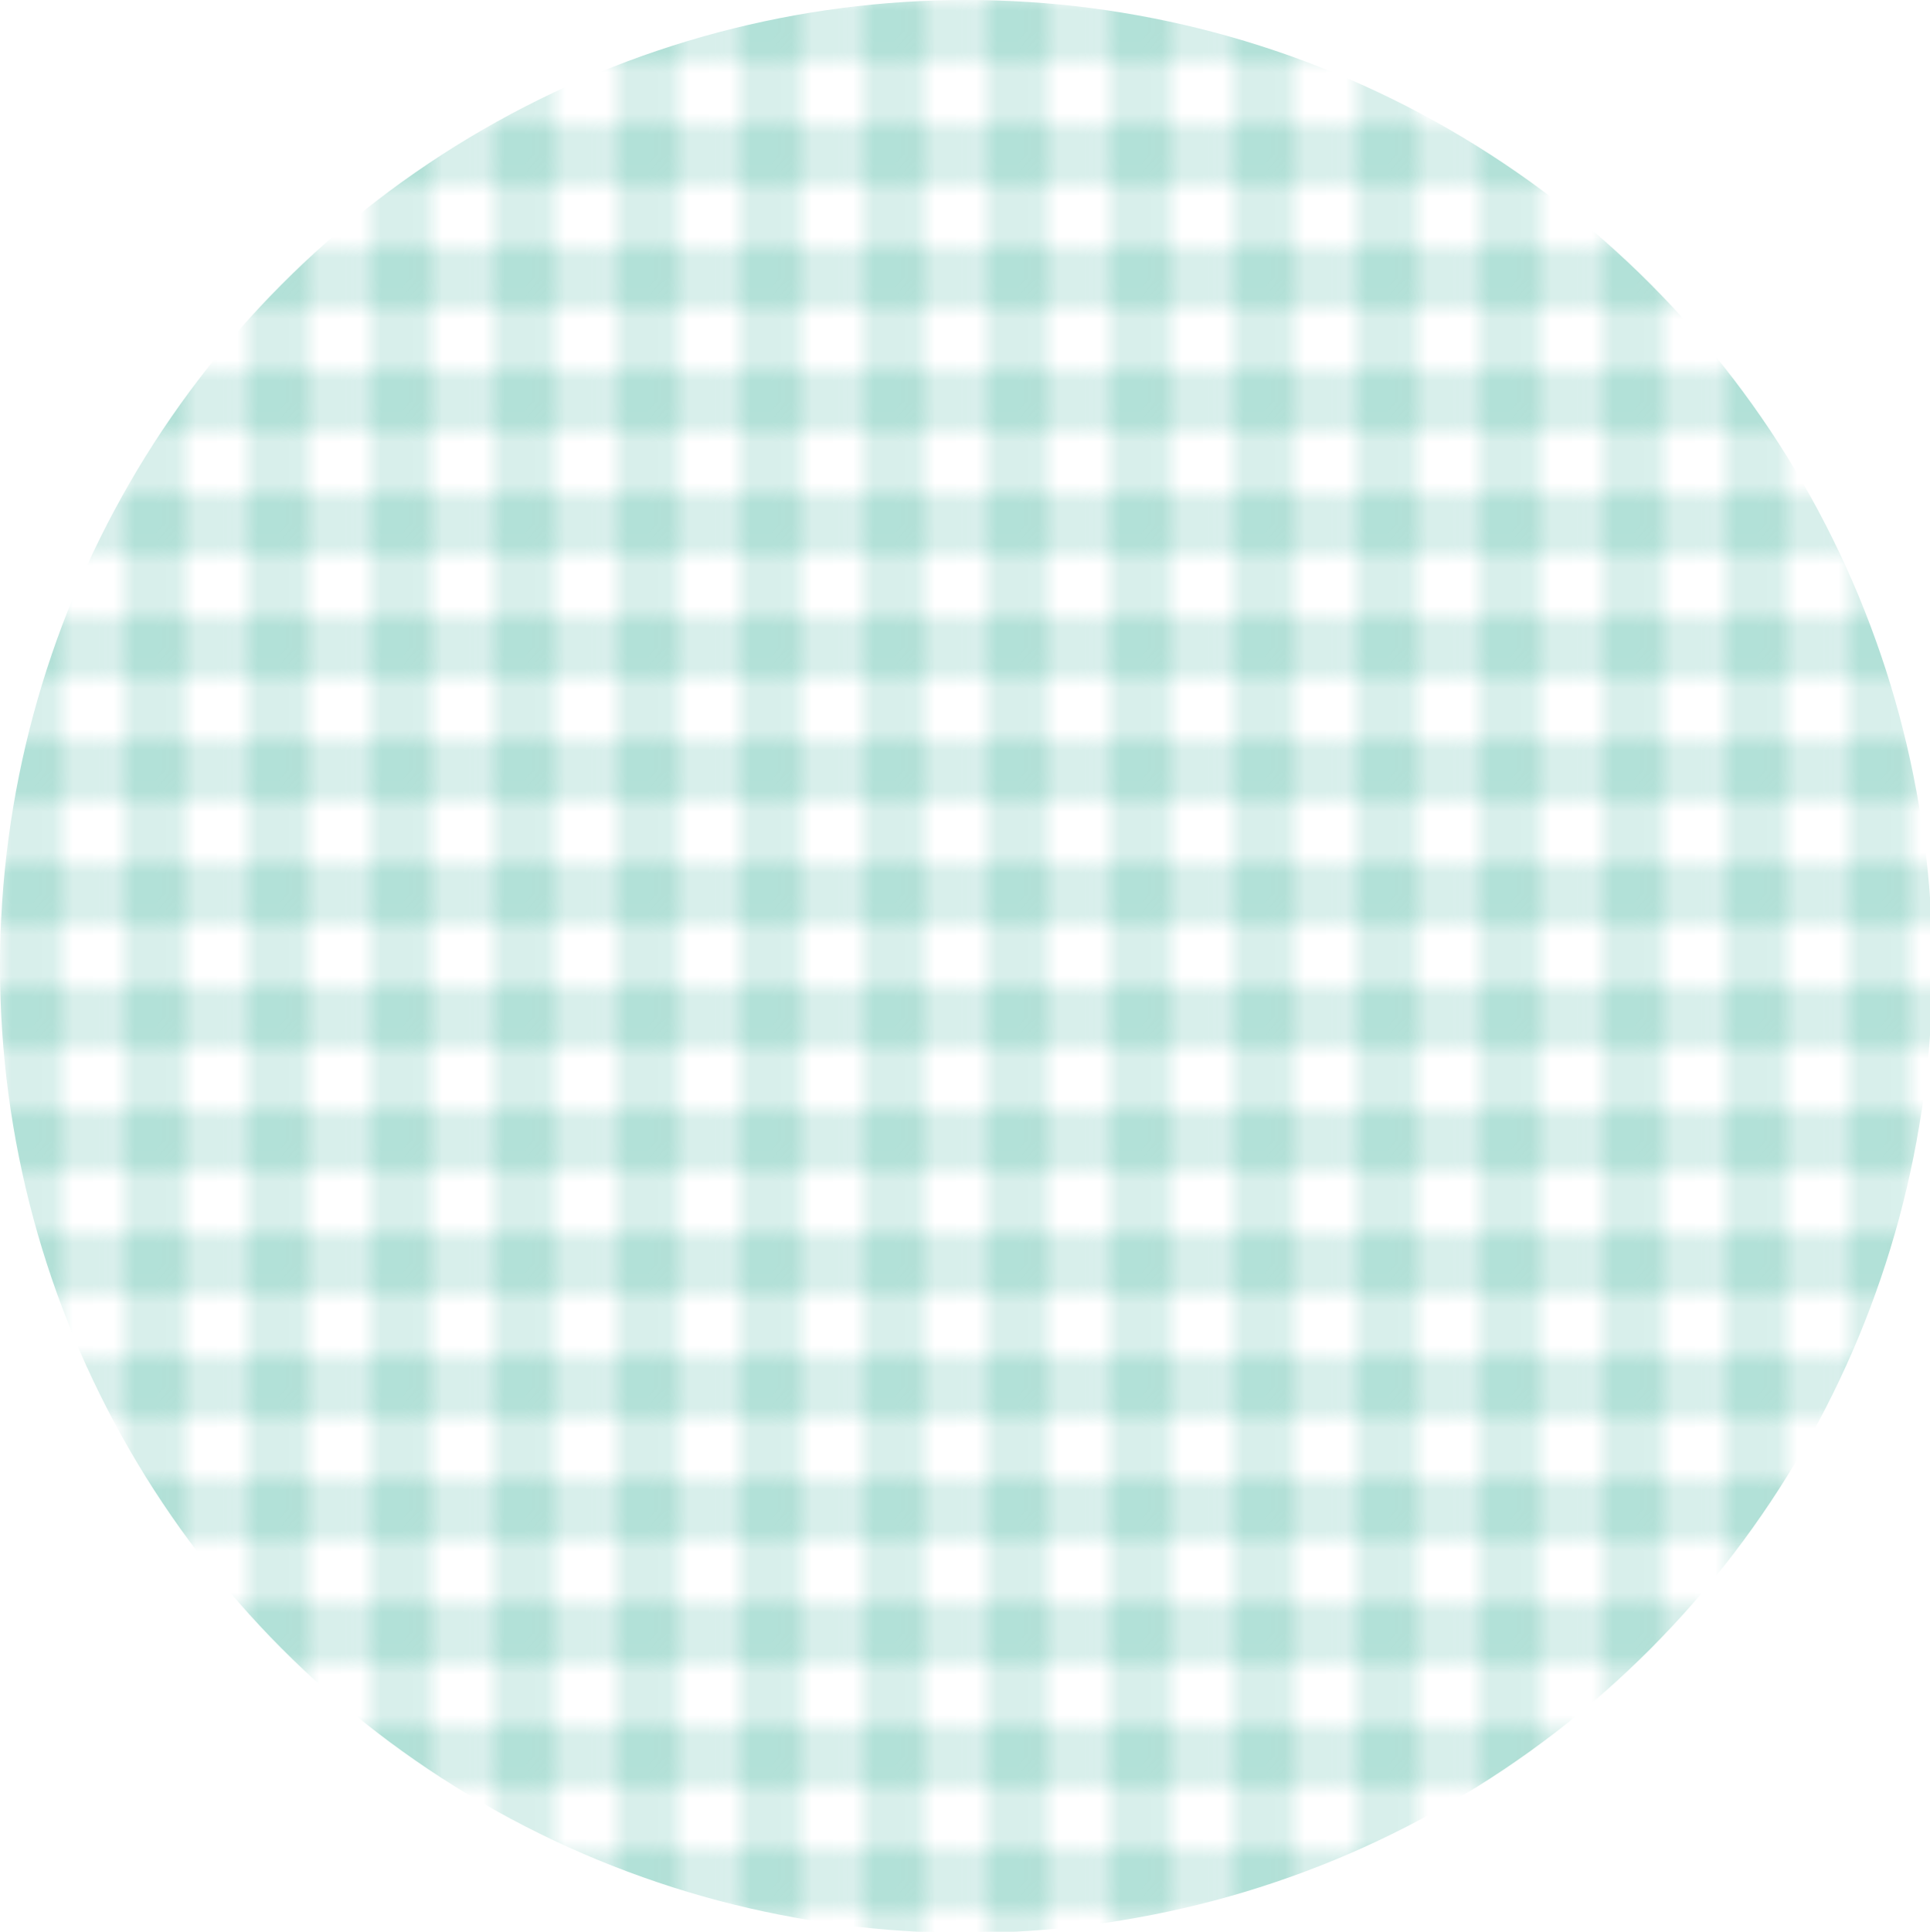 <svg viewBox="0 0 94 94.06" xmlns="http://www.w3.org/2000/svg" xmlns:xlink="http://www.w3.org/1999/xlink"><pattern id="a" height="5.97" patternTransform="translate(.06 .03)" patternUnits="userSpaceOnUse" viewBox="0 0 5.97 5.97" width="5.97"><path d="m0 0h5.97v5.97h-5.97z" fill="none"/><path d="m0 0h2.99v2.99h-2.99z" fill="#b2e1d8"/><path d="m2.99 0h2.99v2.99h-2.99z" fill="#b2e1d8" opacity=".5"/><path d="m0 2.99h2.99v2.99h-2.99z" fill="#b2e1d8" opacity=".5"/></pattern><circle cx="47.06" cy="47.06" fill="url(#a)" r="47.06"/></svg>
